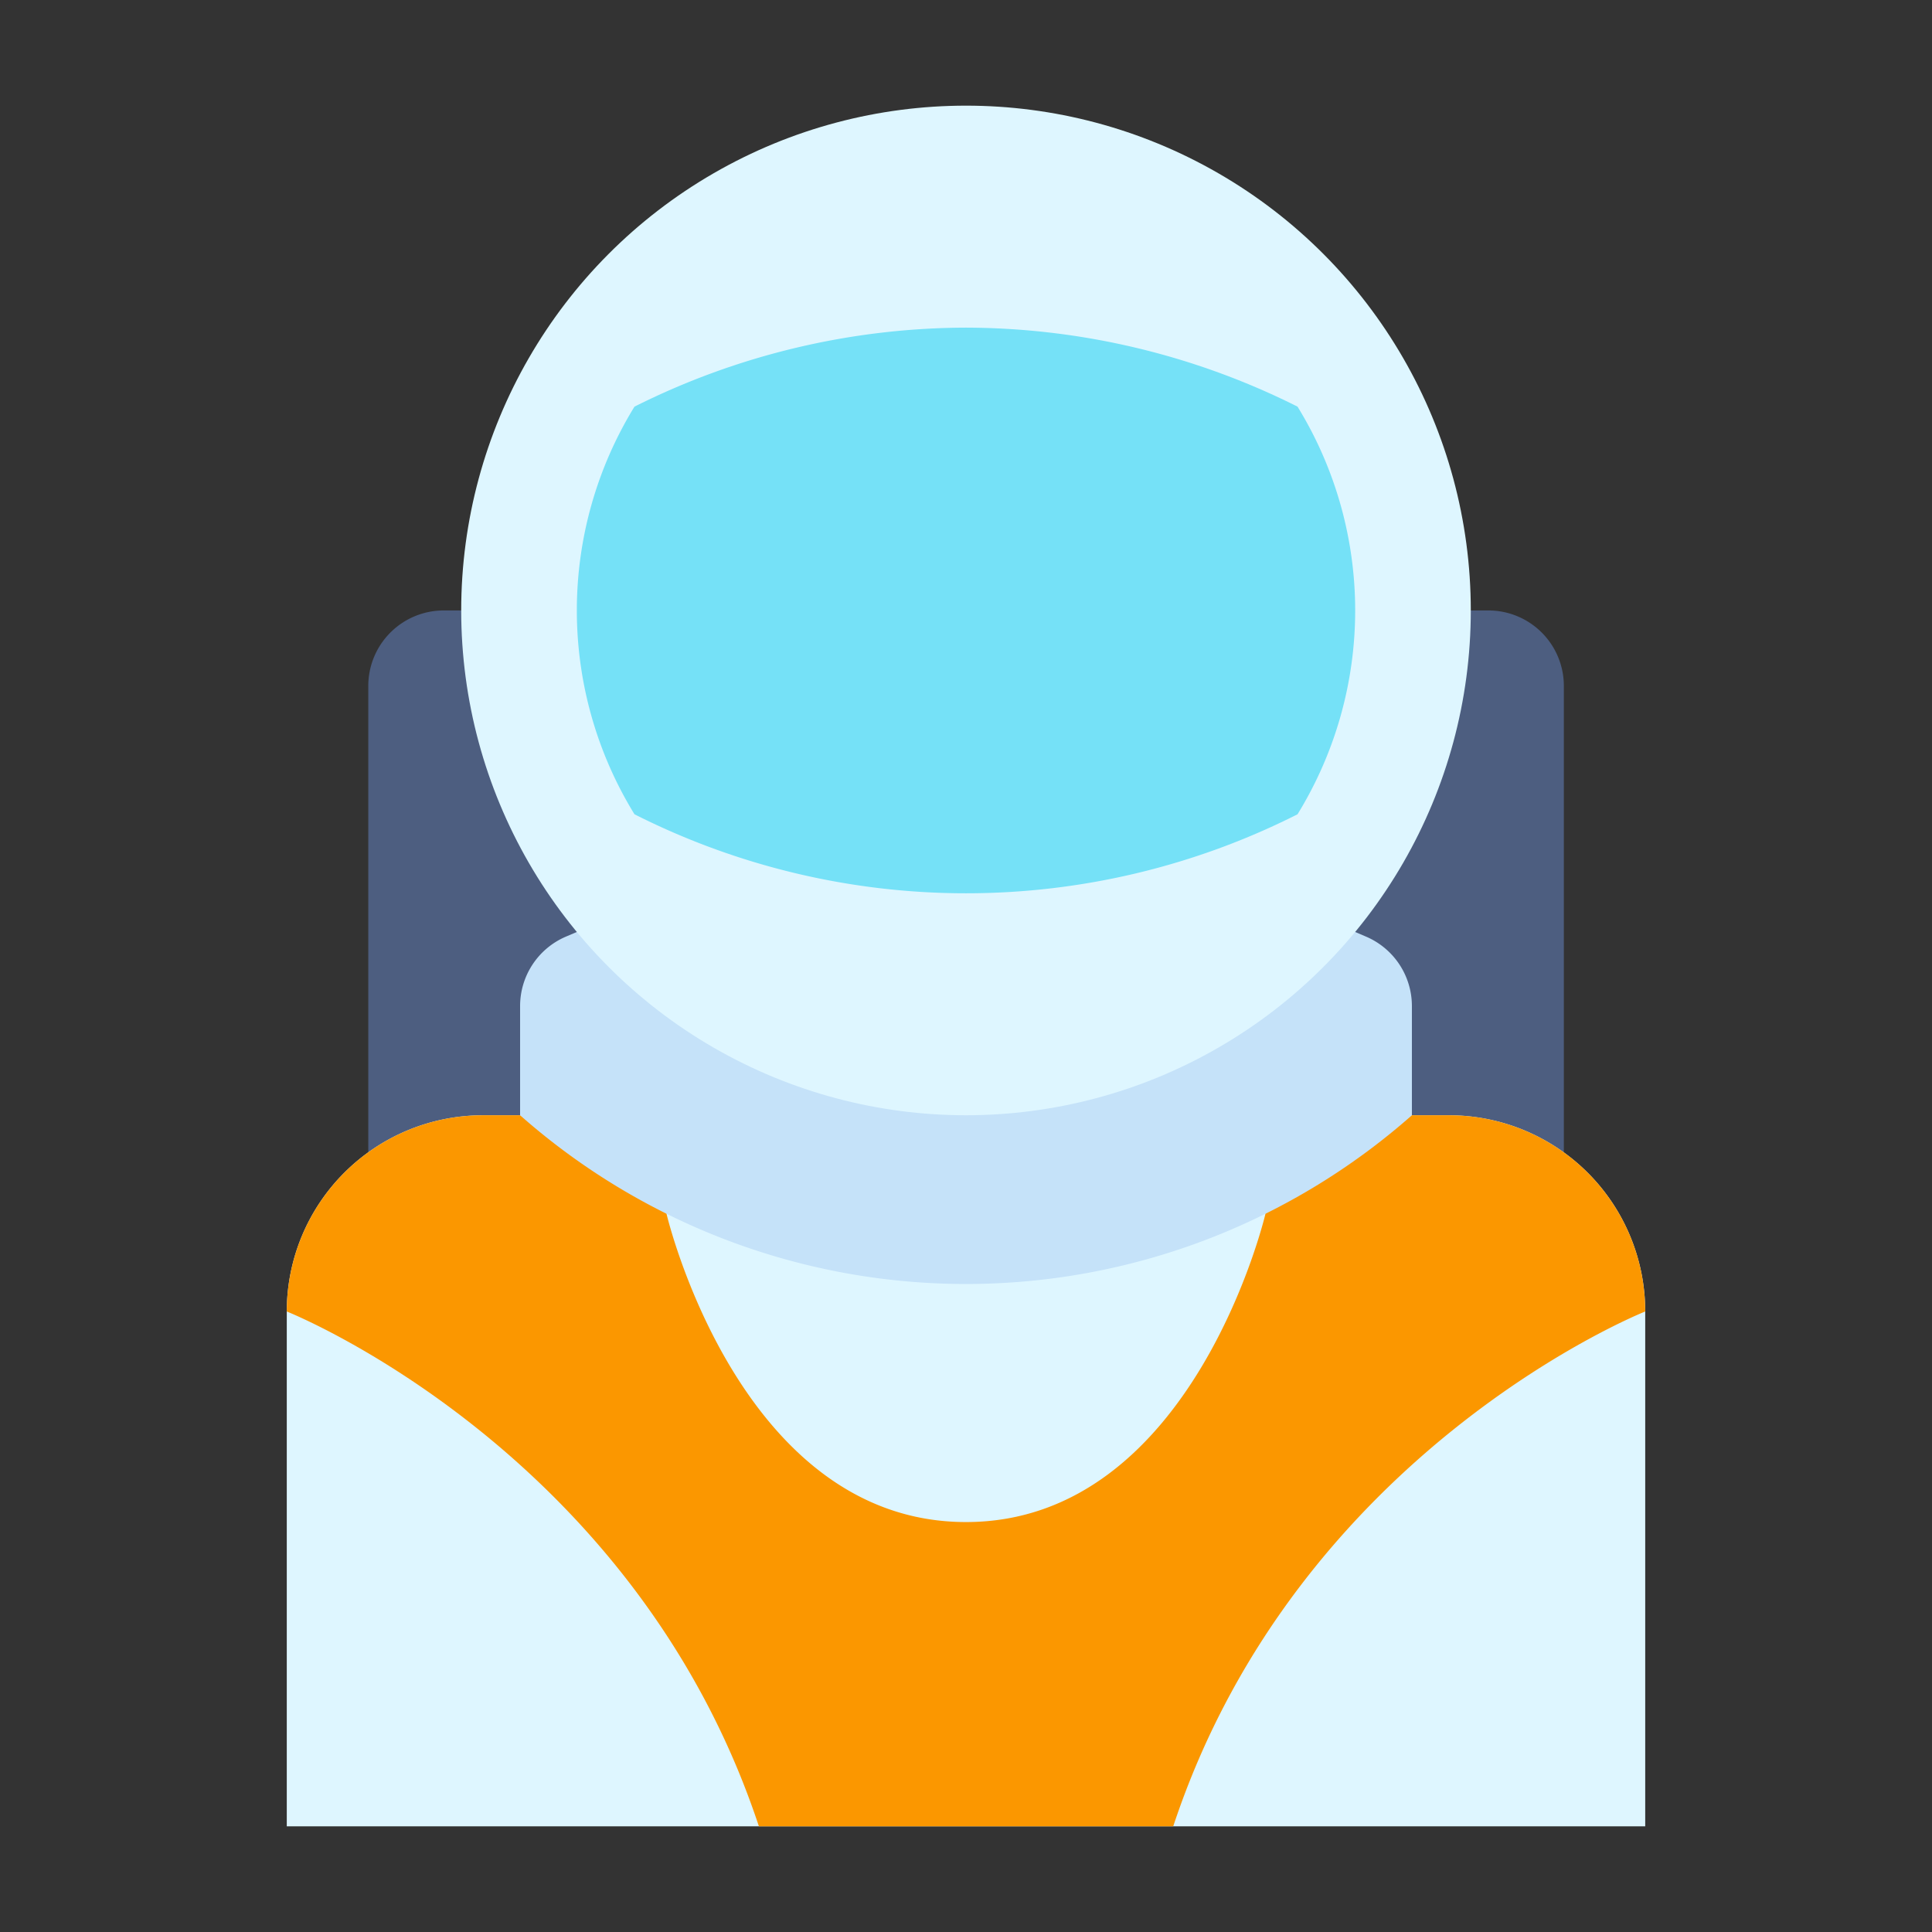<svg height="512" viewBox="0 0 128 128" width="512" xmlns="http://www.w3.org/2000/svg"><rect x="0" y="0" width="128" height="128" fill="#333333" stroke="none"/><g><path d="m98.605 40.444h-69.205a5 5 0 0 0 -5 5v30.912h79.209v-30.912a5 5 0 0 0 -5.004-5z" fill="#4d5e80"/><path d="m96 73.889h-64a13 13 0 0 0 -13 13v34.111h90v-34.111a13 13 0 0 0 -13-13z" fill="#def6ff"/><path d="m96 73.89h-12.161v6.53s-4.79 20.42-19.839 20.42-19.841-20.42-19.841-20.42v-6.53h-12.159a13 13 0 0 0 -13 13s23 9.12 31.279 34.11h27.45c8.271-24.99 31.271-34.11 31.271-34.11a13 13 0 0 0 -13-13z" fill="#fb9700"/><path d="m90.5 62.052-.719-.307h-51.564l-.719.307a5 5 0 0 0 -3.04 4.6v7.237a44.624 44.624 0 0 0 59.084 0v-7.237a5 5 0 0 0 -3.042-4.6z" fill="#c5e2f9"/><circle cx="64" cy="40.444" fill="#def6ff" r="33.444"/><path d="m64 21.707a49.225 49.225 0 0 0 -21.964 5.234 25.783 25.783 0 0 0 0 27.007 48.7 48.7 0 0 0 43.929 0 25.783 25.783 0 0 0 0-27.007 49.226 49.226 0 0 0 -21.965-5.234z" fill="#75e1f7"/></g></svg>